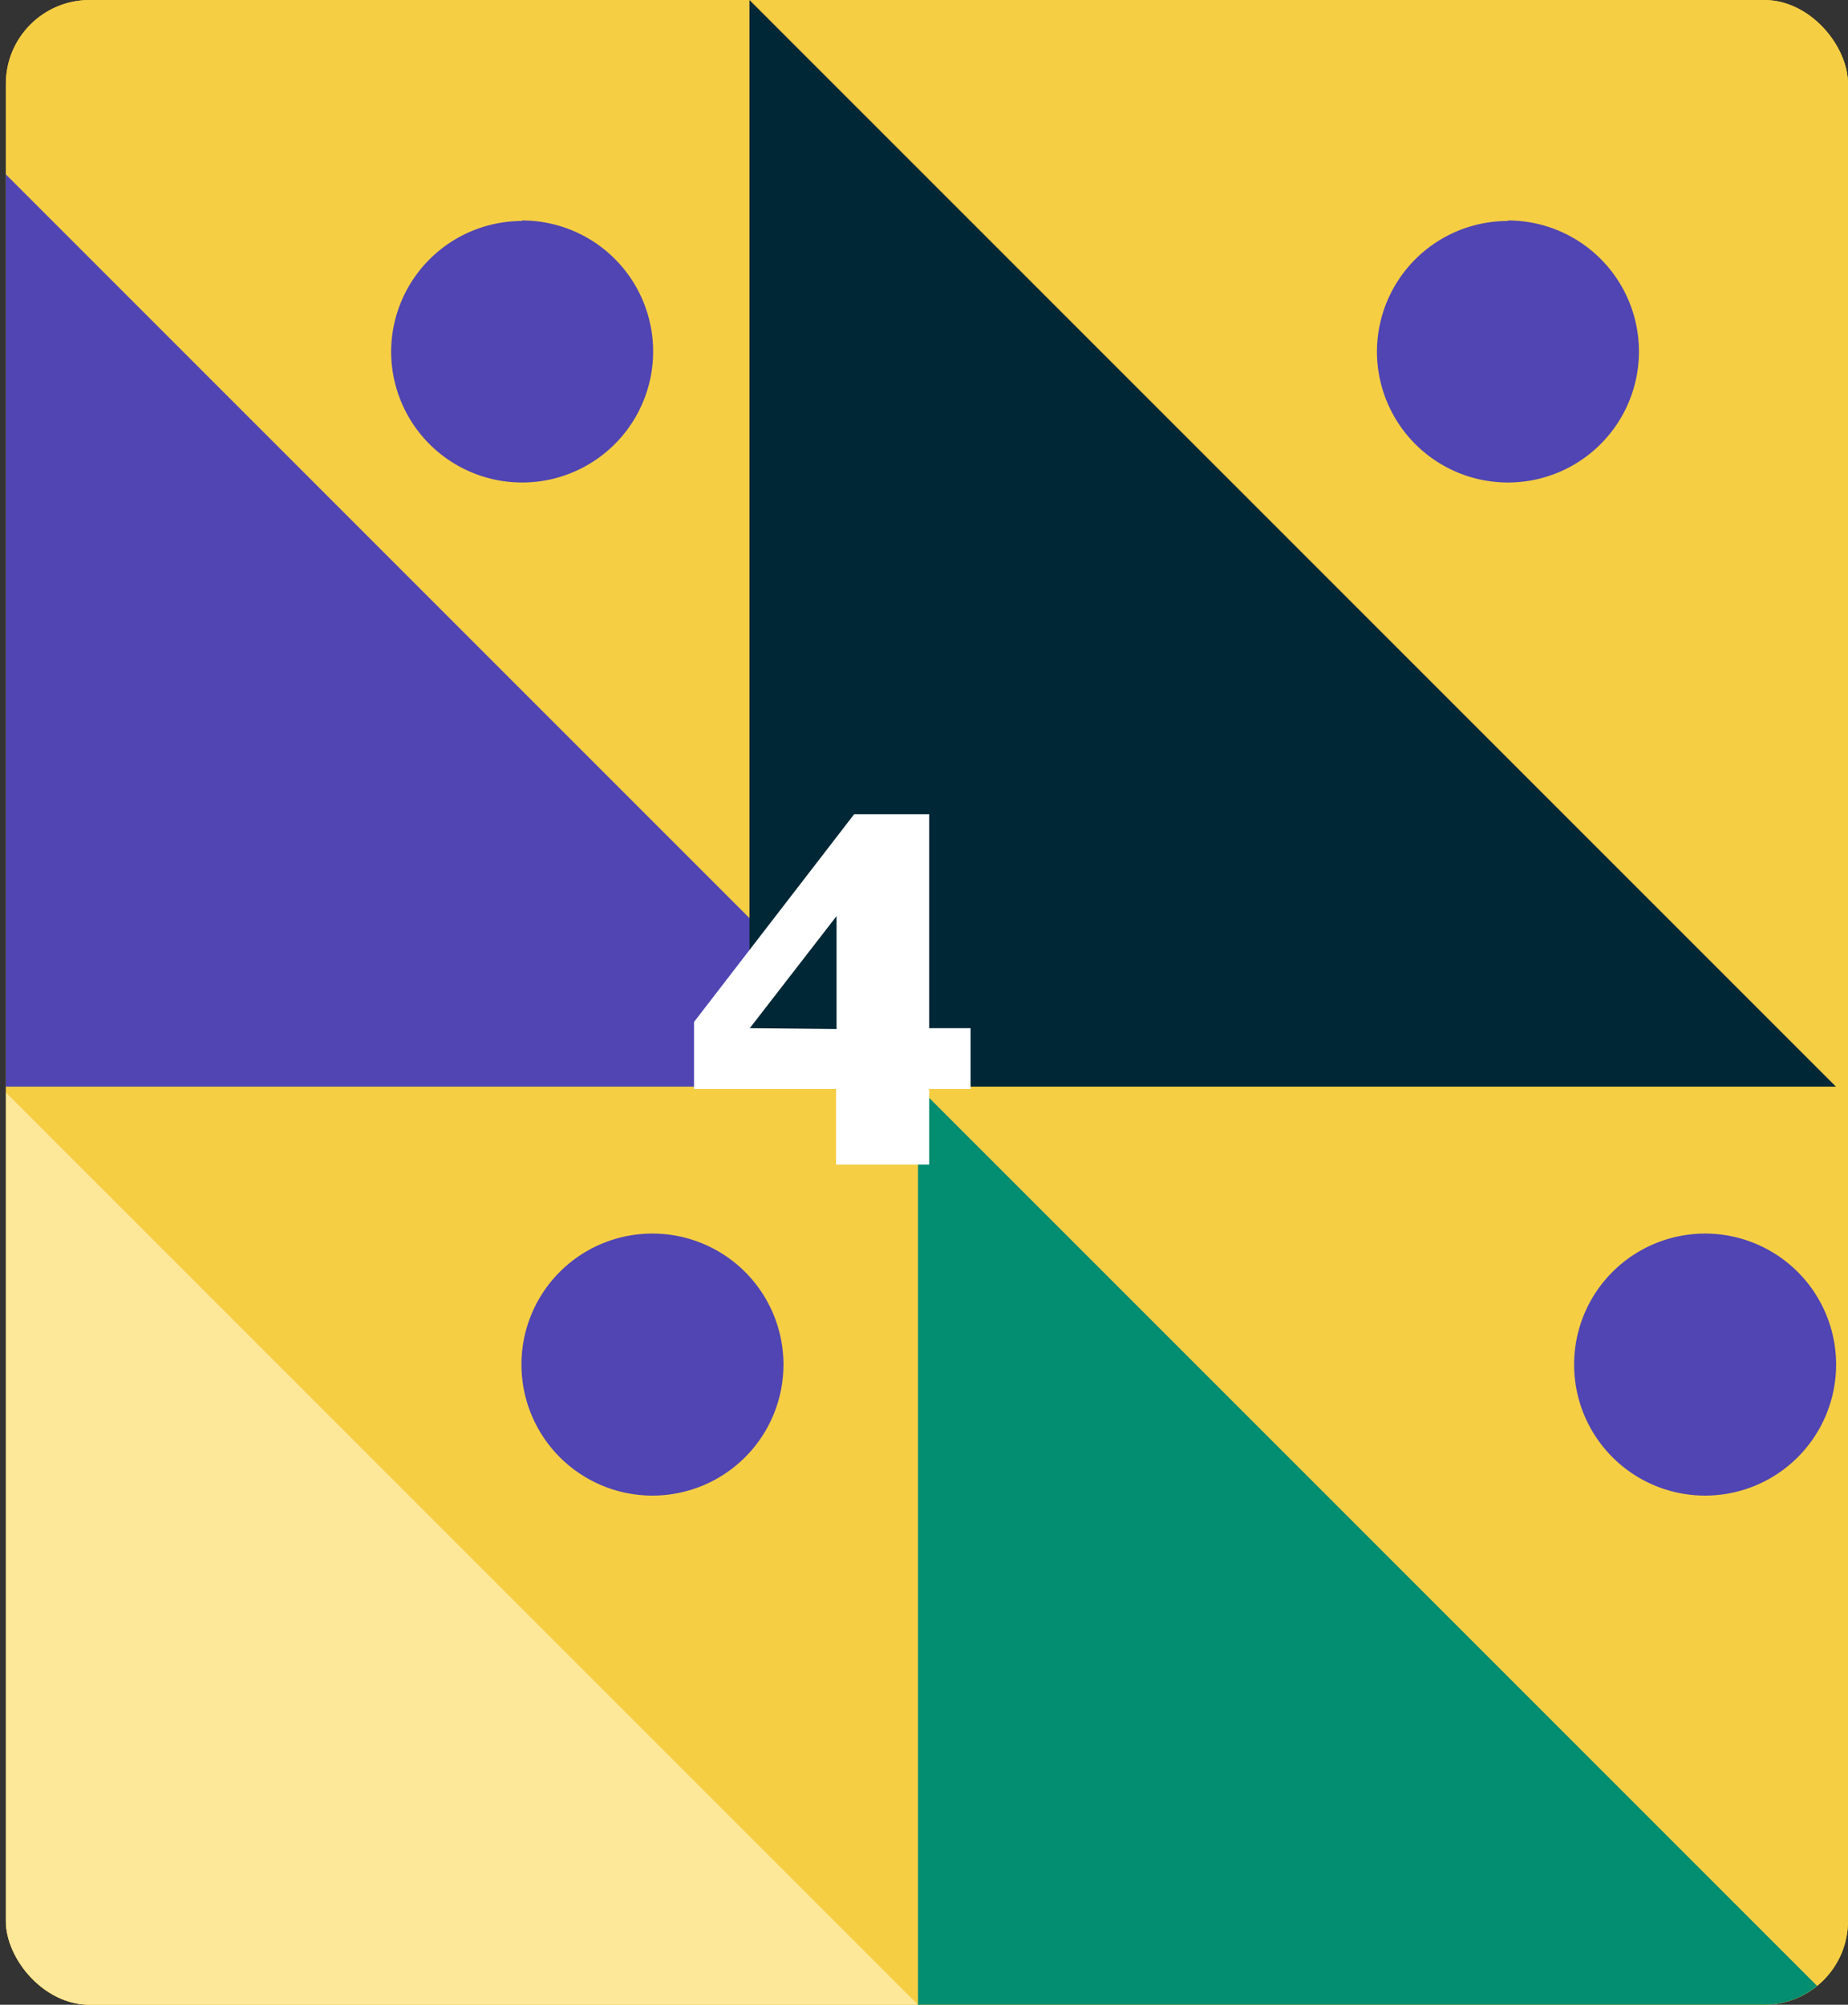 <svg xmlns="http://www.w3.org/2000/svg" xmlns:xlink="http://www.w3.org/1999/xlink" viewBox="0 0 110.32 119.66"><rect x="0" y="0" width="110.32" height="119.66" fill="#333333" stroke="none"/><defs><style>.cls-1{fill:#face33;}.cls-2{clip-path:url(#clip-path);}.cls-3{fill:#f5ce44;}.cls-4{fill:#5045b3;}.cls-5{fill:#002735;}.cls-6{fill:#fde89a;}.cls-7{fill:#038d71;}.cls-8{fill:#fff;}</style><clipPath id="clip-path" transform="translate(0.35)"><rect class="cls-1" width="109.97" height="119.66" rx="5"/></clipPath></defs><g id="Capa_2" data-name="Capa 2"><g id="Arte"><rect class="cls-1" x="0.35" width="109.97" height="119.66" rx="5"/><g class="cls-2"><rect class="cls-3" x="0.35" width="109.97" height="119.66"/><path class="cls-4" d="M38.6,73.63a7.82,7.82,0,1,1-7.82,7.82,7.81,7.81,0,0,1,7.82-7.82" transform="translate(0.35)"/><path class="cls-4" d="M101.44,73.63a7.82,7.82,0,1,1-7.82,7.82,7.82,7.82,0,0,1,7.82-7.82" transform="translate(0.35)"/><path class="cls-4" d="M89.67,13.16A7.82,7.82,0,1,1,81.85,21a7.81,7.81,0,0,1,7.82-7.81" transform="translate(0.35)"/><path class="cls-4" d="M30.78,13.16A7.82,7.82,0,1,1,23,21a7.82,7.82,0,0,1,7.81-7.81" transform="translate(0.35)"/><polygon class="cls-4" points="54.8 64.86 0 64.86 0 10.06 54.8 64.86"/><polygon class="cls-5" points="109.6 64.86 44.74 64.86 44.74 0 109.6 64.86"/><polygon class="cls-6" points="54.8 119.66 0 119.66 0 64.86 54.8 119.66"/><polygon class="cls-7" points="109.6 119.66 54.8 119.66 54.8 64.86 109.6 119.66"/></g><path class="cls-8" d="M57.59,65H55.12v4.51H49.56V65H41.08V61l9.56-12.4h4.48V61.37h2.47Zm-8-3.58V54.68l-5.18,6.69Z" transform="translate(0.35)"/></g></g></svg>